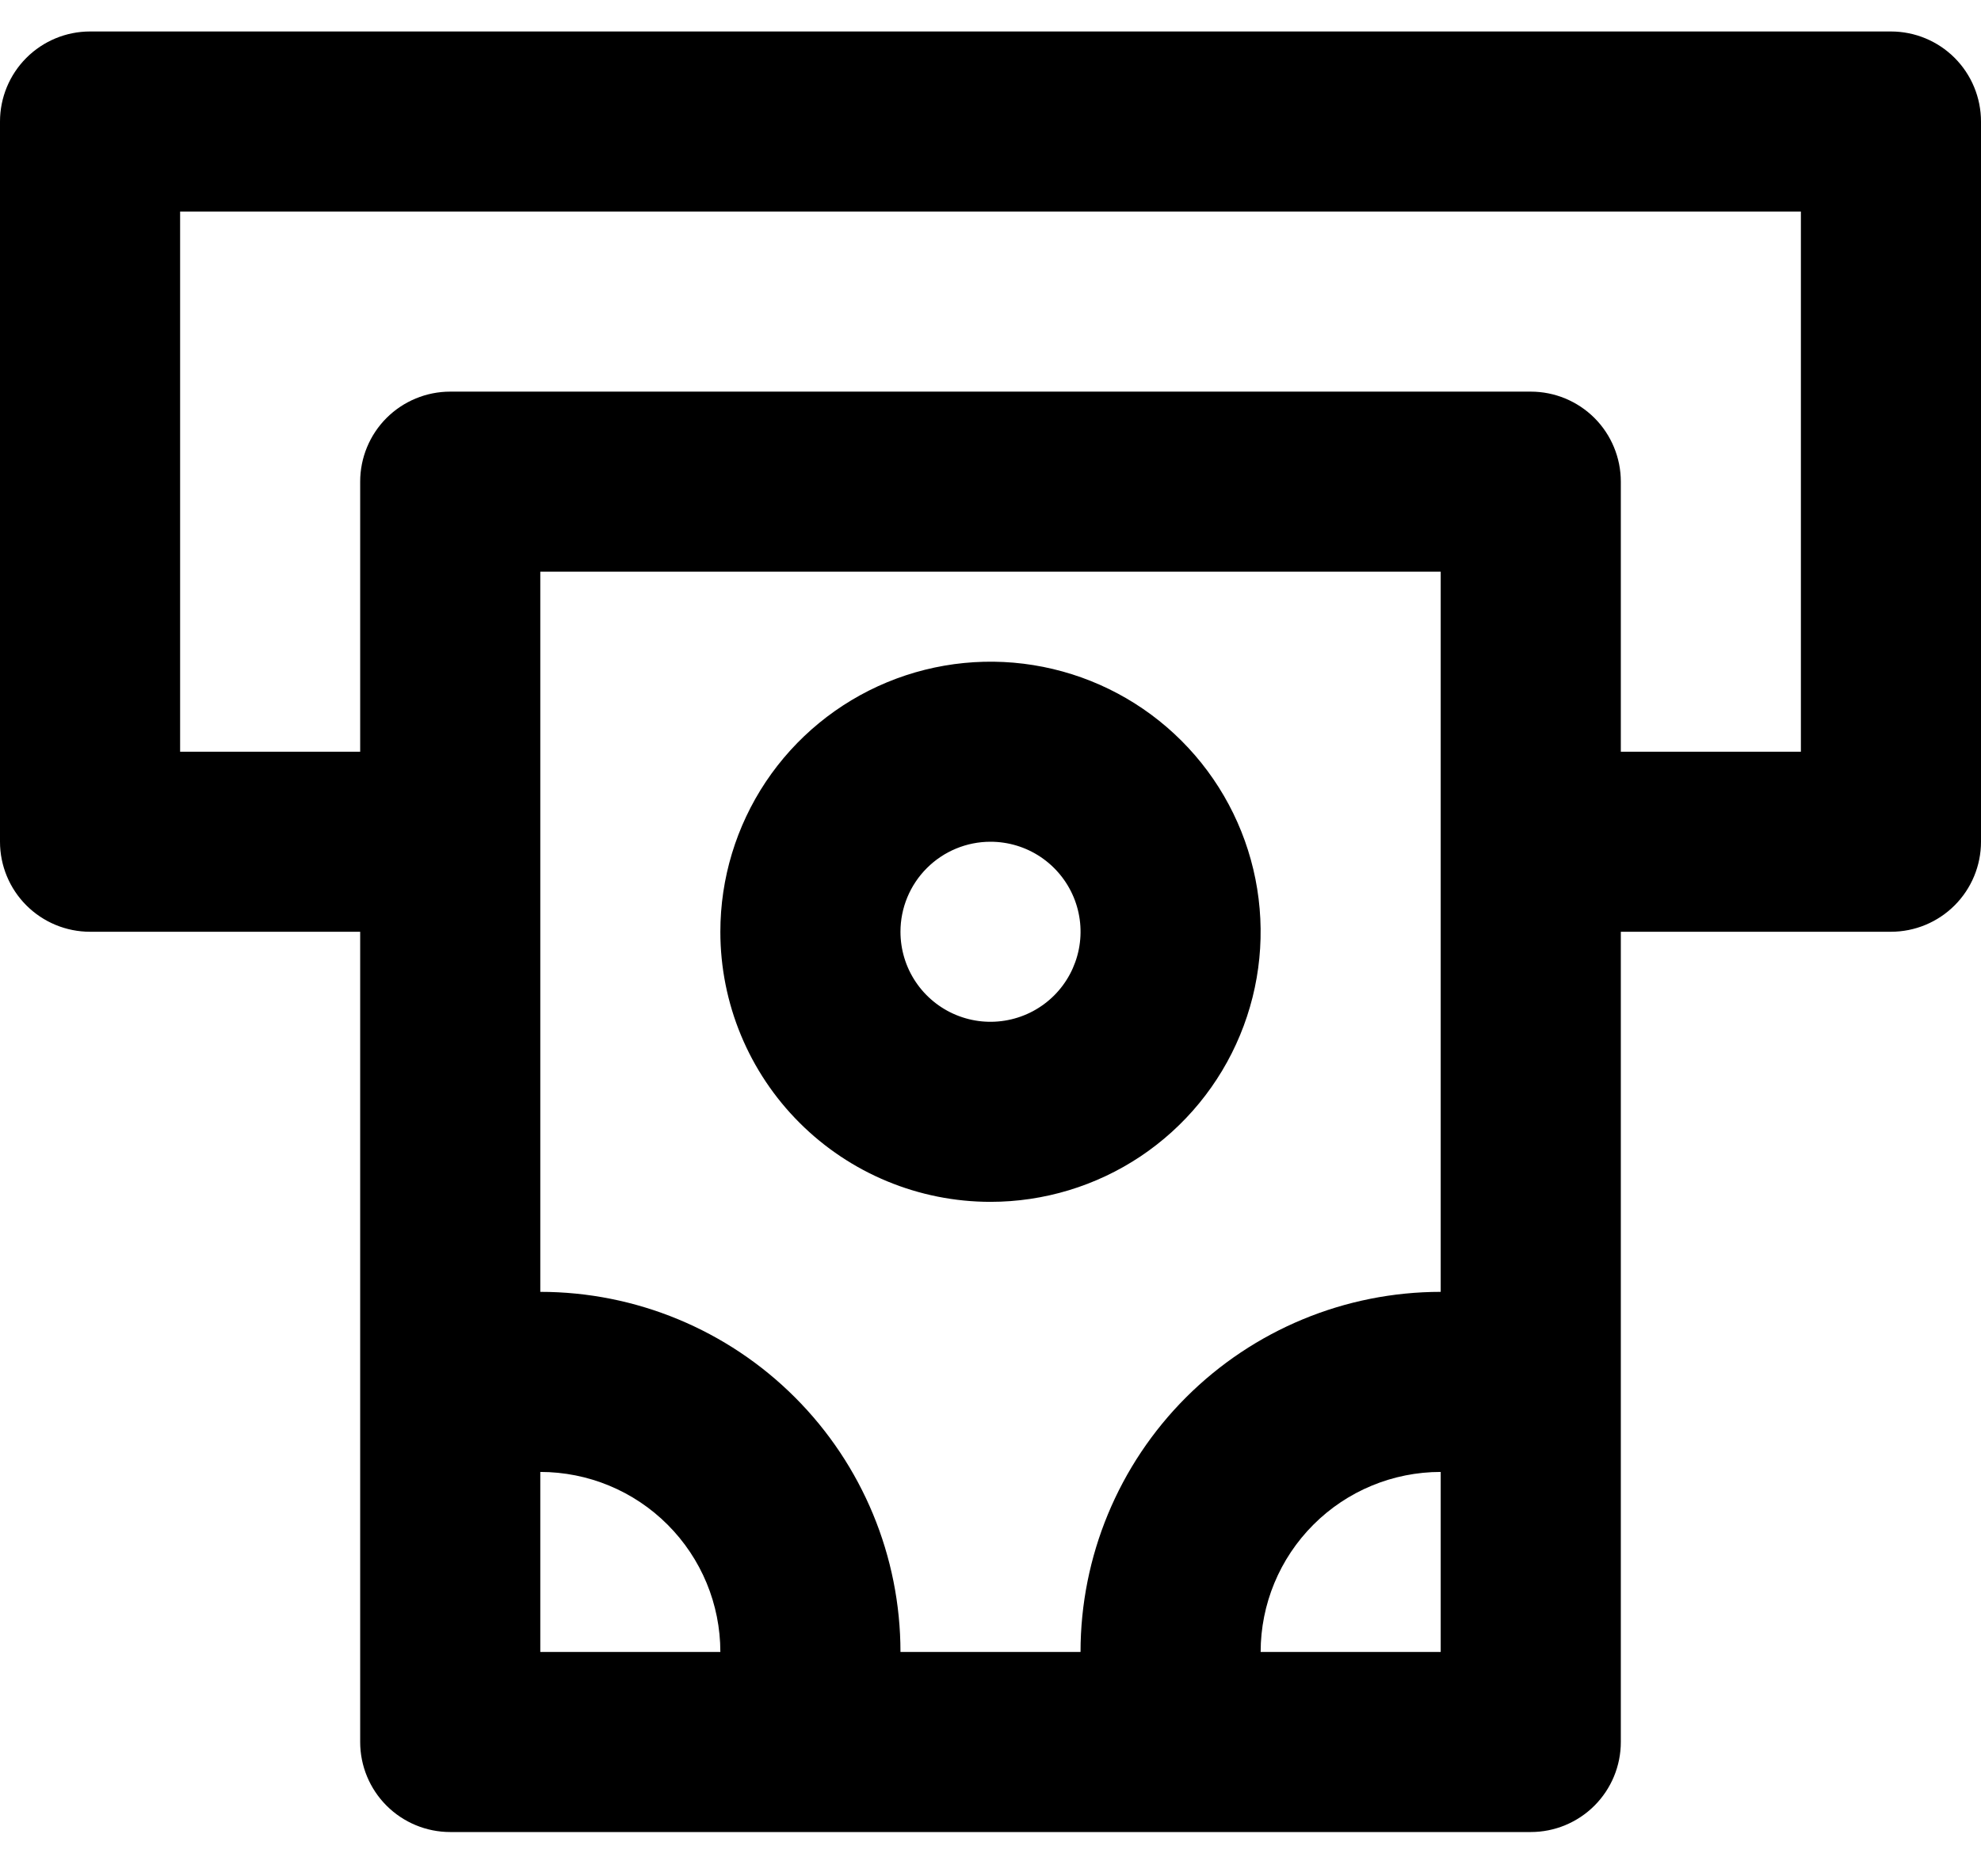 <svg width="38" height="36" viewBox="0 0 38 36" fill="currentColor" xmlns="http://www.w3.org/2000/svg">
<g id="&#240;&#159;&#166;&#134; icon &#34;money-withdrawal&#34;">
<path id="Vector" d="M36.273 0.604H1.727C1.269 0.604 0.83 0.786 0.506 1.11C0.182 1.434 0 1.874 0 2.332V16.15C0 16.608 0.182 17.047 0.506 17.371C0.83 17.695 1.269 17.877 1.727 17.877H6.909V33.423C6.909 33.881 7.091 34.32 7.415 34.644C7.739 34.968 8.178 35.15 8.636 35.15H29.364C29.822 35.15 30.261 34.968 30.585 34.644C30.909 34.32 31.091 33.881 31.091 33.423V17.877H36.273C36.731 17.877 37.17 17.695 37.494 17.371C37.818 17.047 38 16.608 38 16.15V2.332C38 1.874 37.818 1.434 37.494 1.11C37.17 0.786 36.731 0.604 36.273 0.604ZM10.364 31.695V28.241C11.28 28.241 12.159 28.605 12.806 29.253C13.454 29.901 13.818 30.779 13.818 31.695H10.364ZM27.636 31.695H24.182C24.182 30.779 24.546 29.901 25.194 29.253C25.841 28.605 26.72 28.241 27.636 28.241V31.695ZM27.636 24.786C25.804 24.786 24.047 25.514 22.751 26.81C21.455 28.106 20.727 29.863 20.727 31.695H17.273C17.273 29.863 16.545 28.106 15.249 26.81C13.953 25.514 12.196 24.786 10.364 24.786V10.968H27.636V24.786ZM34.545 14.423H31.091V9.241C31.091 8.783 30.909 8.343 30.585 8.019C30.261 7.696 29.822 7.514 29.364 7.514H8.636C8.178 7.514 7.739 7.696 7.415 8.019C7.091 8.343 6.909 8.783 6.909 9.241V14.423H3.455V4.059H34.545V14.423ZM19 23.059C20.025 23.059 21.027 22.755 21.879 22.186C22.731 21.616 23.395 20.807 23.787 19.86C24.18 18.913 24.282 17.872 24.082 16.866C23.882 15.861 23.389 14.938 22.664 14.213C21.939 13.488 21.016 12.995 20.011 12.795C19.006 12.595 17.964 12.698 17.017 13.09C16.07 13.482 15.261 14.146 14.691 14.998C14.122 15.851 13.818 16.852 13.818 17.877C13.818 19.252 14.364 20.57 15.336 21.541C16.308 22.513 17.626 23.059 19 23.059ZM19 16.15C19.342 16.15 19.676 16.251 19.96 16.441C20.244 16.631 20.465 16.901 20.596 17.216C20.727 17.532 20.761 17.879 20.694 18.214C20.627 18.549 20.463 18.857 20.221 19.099C19.98 19.34 19.672 19.505 19.337 19.571C19.002 19.638 18.655 19.604 18.339 19.473C18.023 19.342 17.754 19.121 17.564 18.837C17.374 18.553 17.273 18.219 17.273 17.877C17.273 17.419 17.455 16.98 17.779 16.656C18.103 16.332 18.542 16.15 19 16.15Z" fill="currentColor"/>
</g>
</svg>

